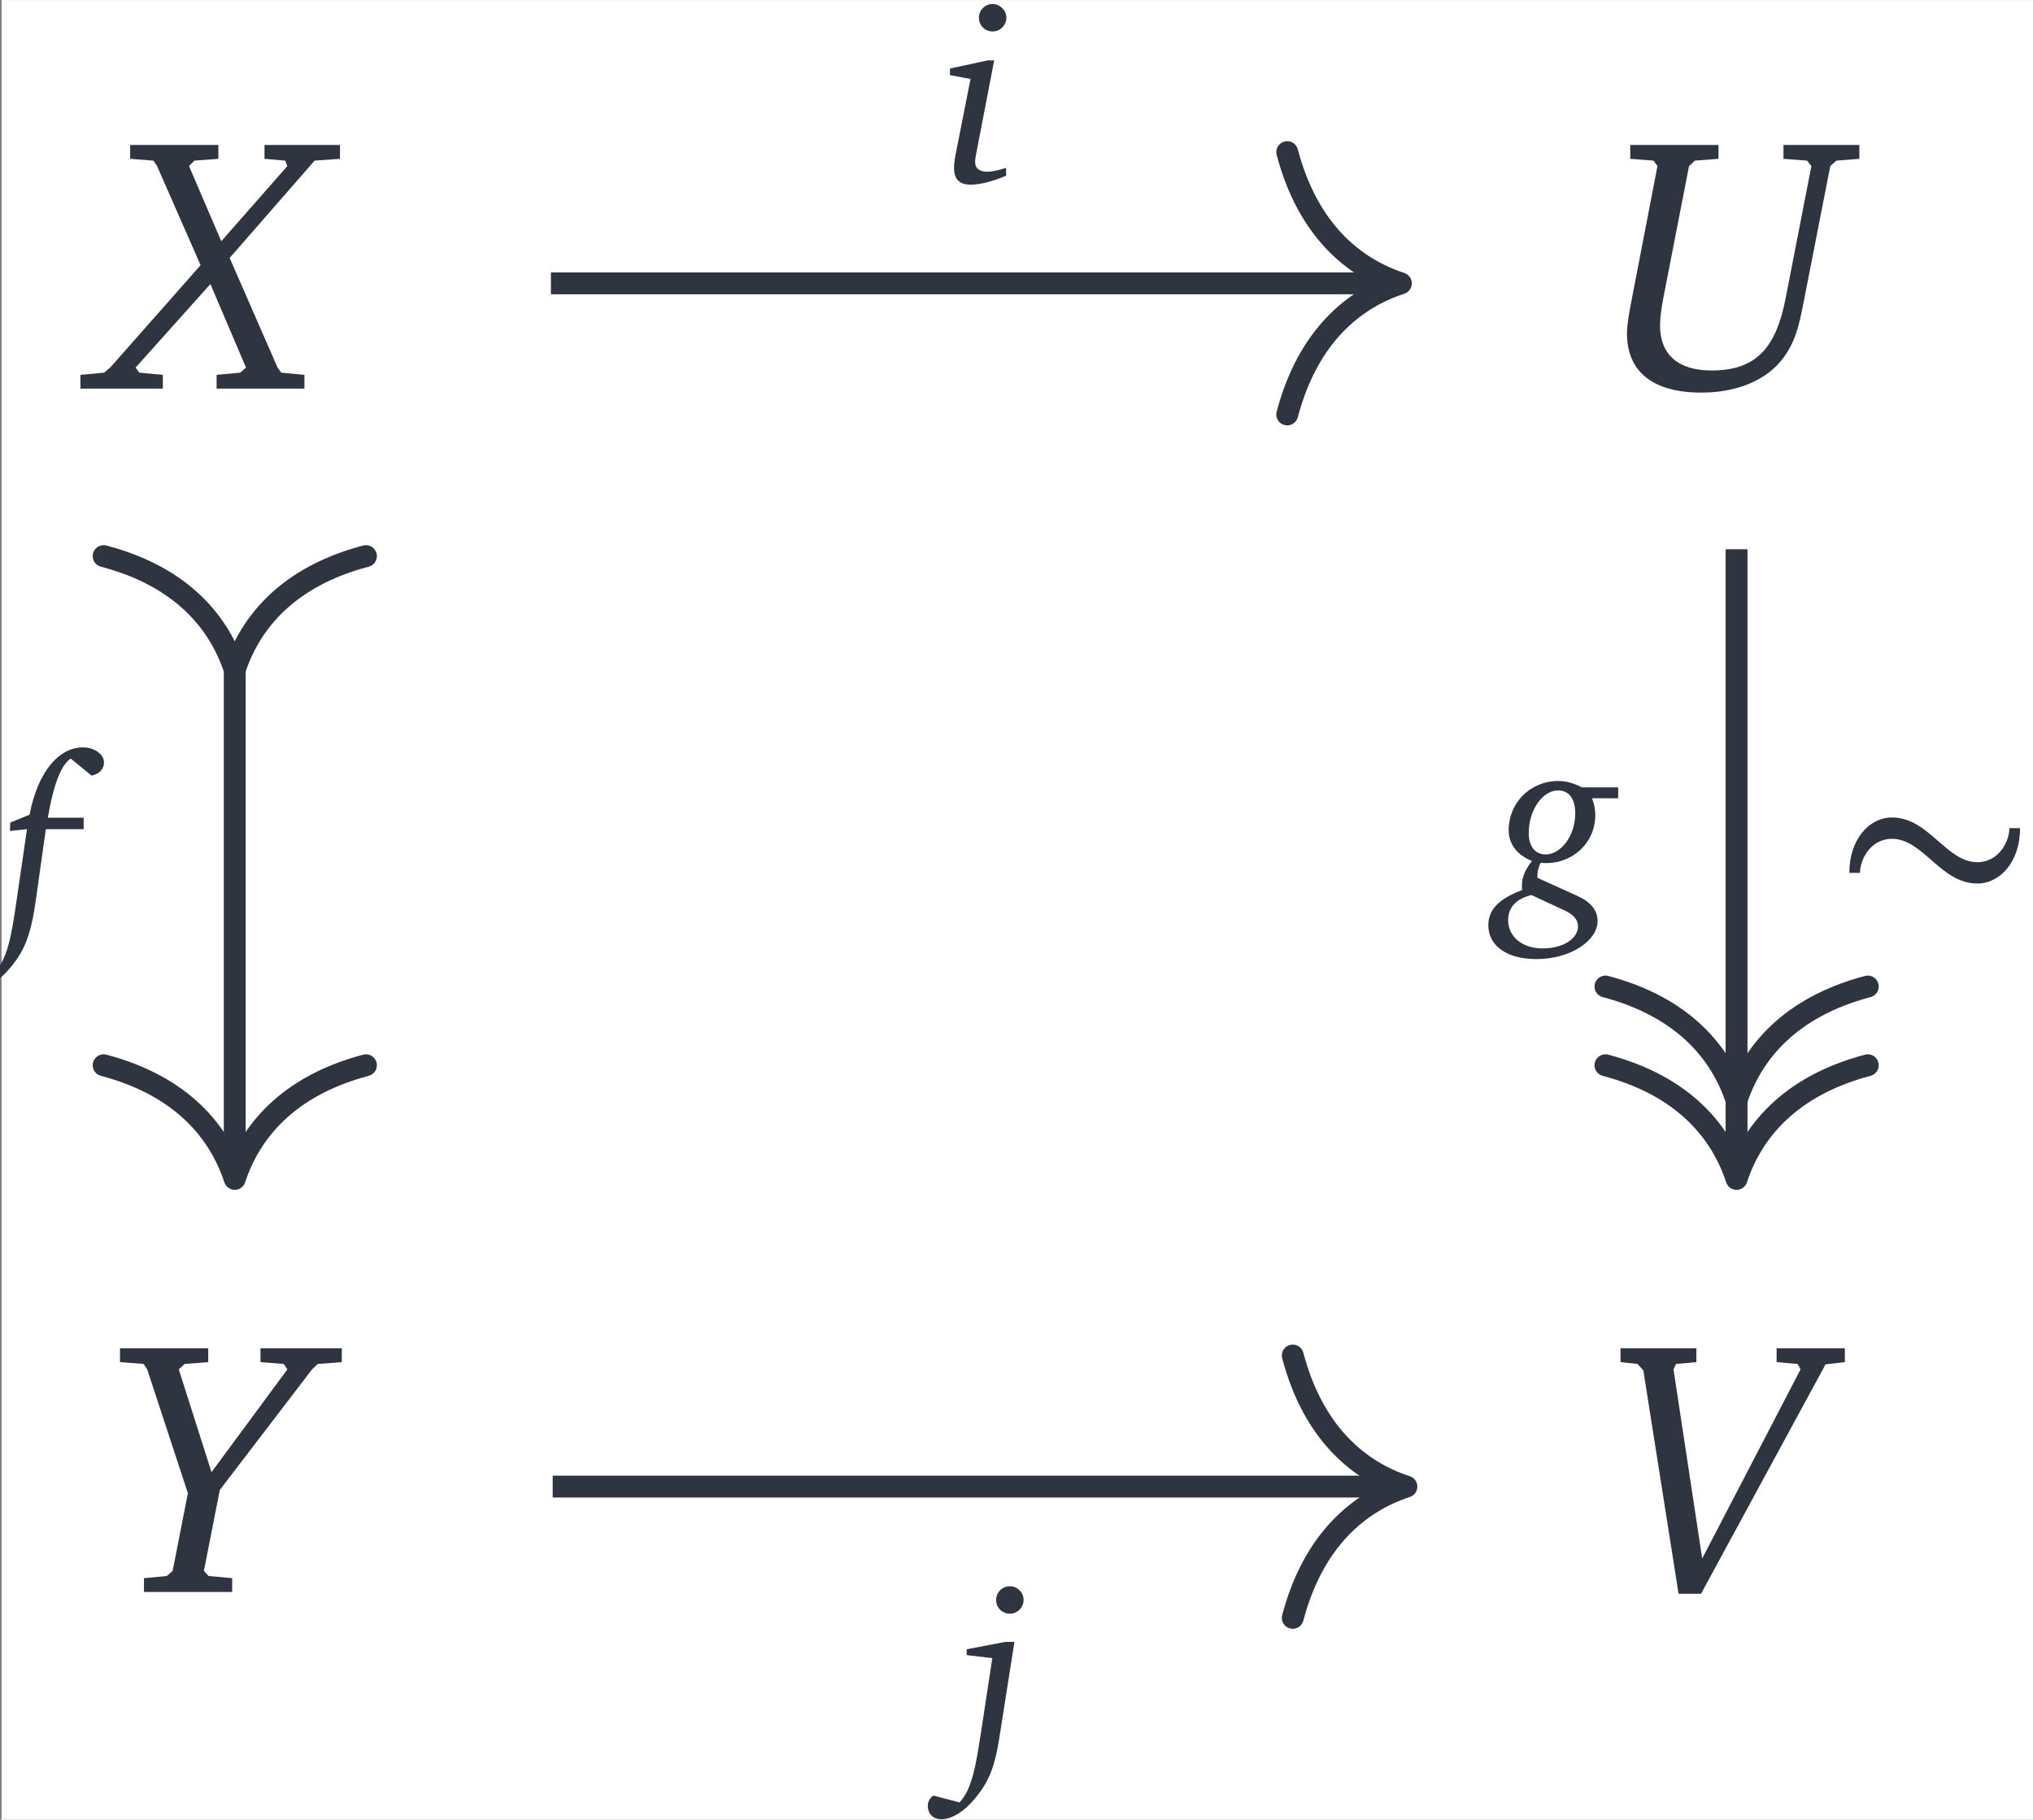 <?xml version='1.0' encoding='UTF-8'?>
<!-- This file was generated by dvisvgm 2.9.1 -->
<svg version='1.1' xmlns='http://www.w3.org/2000/svg' xmlns:xlink='http://www.w3.org/1999/xlink' width='93.675pt' height='83.849pt' viewBox='364.466 16.82 93.675 83.849'>
<rect x="364.466" y="16.82" width="93.675" height="83.849" fill="#808080" stroke="none"/>
<defs>
<path id='g1-24' d='M.654-1.334C.654-1.687 .934-2.228 1.494-2.228C2.314-2.228 2.768-1.054 3.735-1.054C4.335-1.054 4.856-1.627 4.856-2.508H4.576C4.576-2.154 4.295-1.614 3.735-1.614C2.915-1.614 2.461-2.788 1.494-2.788C.894-2.788 .374-2.214 .374-1.334H.654Z'/>
<path id='g5-85' d='M.487-4.476V-4.222L.914-4.189L.987-4.089L.507-1.601C.46-1.361 .427-1.167 .427-1.014C.427-.307 .907 .073 1.794 .073C2.388 .073 2.875-.113 3.182-.427C3.515-.774 3.588-1.161 3.675-1.601L4.162-4.089L4.275-4.189L4.696-4.222V-4.476H3.302V-4.222L3.735-4.189L3.815-4.089L3.342-1.661C3.168-.76 2.808-.333 1.981-.333C1.367-.333 1.034-.627 1.034-1.161C1.034-1.281 1.054-1.454 1.094-1.661L1.567-4.089L1.674-4.189L2.108-4.222V-4.476H.487Z'/>
<path id='g5-86' d='M.207-4.476V-4.222L.52-4.189L.627-4.069L1.274 .033H1.687L3.975-4.182L4.329-4.222V-4.476H3.075V-4.222L3.462-4.189L3.515-4.089L1.708-.614L1.181-4.089L1.227-4.189L1.601-4.222V-4.476H.207Z'/>
<path id='g5-88' d='M.36-4.476V-4.222L.787-4.189L.854-4.089L1.654-2.268L-.007-.387L-.12-.293L-.554-.253V0H.96V-.253L.527-.293L.46-.387L1.834-1.921L2.488-.387L2.381-.293L1.948-.253V0H3.562V-.253L3.135-.293L3.068-.387L2.188-2.401L3.749-4.189L4.215-4.222V-4.476H2.828V-4.222L3.208-4.189L3.248-4.089L2.034-2.708L1.441-4.089L1.541-4.189L1.981-4.222V-4.476H.36Z'/>
<path id='g5-89' d='M.207-4.476V-4.222L.64-4.189L.707-4.089L1.454-1.814L1.174-.387L1.067-.293L.647-.253V0H2.268V-.253L1.834-.293L1.748-.387L2.041-1.874L3.735-4.089L3.842-4.189L4.282-4.222V-4.476H2.788V-4.222L3.215-4.189L3.282-4.089L1.888-2.201L1.287-4.089L1.394-4.189L1.828-4.222V-4.476H.207Z'/>
<path id='g5-102' d='M2.361-4.142C2.568-4.182 2.688-4.315 2.688-4.489C2.688-4.689 2.455-4.882 2.134-4.882C1.514-4.882 .954-4.262 .734-3.115L.227-2.908L.22-2.688L.667-2.735L.387-.82C.26 .067 .147 .674-.167 1L-.86 .82C-.954 .887-1.007 .98-1.007 1.087C-1.007 1.301-.86 1.441-.647 1.441C-.327 1.441 .04 1.187 .394 .687C.687 .273 .807-.227 .894-.84L1.161-2.735H2.154V-3.035H1.214C1.361-3.902 1.561-4.422 1.814-4.589L2.361-4.142Z'/>
<path id='g5-103' d='M2.248-3.055C2.041-3.162 1.841-3.222 1.627-3.222C.9-3.222 .327-2.655 .327-1.928C.327-1.574 .54-1.281 .94-1.121C.76-.894 .674-.694 .674-.474C.674-.434 .674-.4 .68-.36C.08-.127-.207 .14-.207 .567C-.207 1.101 .273 1.454 1.054 1.454C1.974 1.454 2.661 .954 2.661 .46C2.661 .173 2.488-.04 2.141-.2L1.081-.68C1.081-.694 1.081-.707 1.081-.72C1.081-.847 1.107-.96 1.167-1.074C1.254-1.067 1.307-1.067 1.321-1.067C2.008-1.067 2.601-1.594 2.601-2.328C2.601-2.468 2.575-2.615 2.515-2.768H3.202V-3.055H2.248ZM2.074-2.368C2.074-1.761 1.681-1.294 1.301-1.294C1.027-1.294 .854-1.494 .854-1.854C.854-2.481 1.234-2.975 1.621-2.975C1.908-2.975 2.074-2.761 2.074-2.368ZM.927-.227L1.774 .167C2.028 .28 2.148 .42 2.148 .594C2.148 .894 1.794 1.174 1.214 1.174C.68 1.174 .313 .86 .313 .434C.313 .093 .527-.133 .927-.227Z'/>
<path id='g5-105' d='M1.341-4.696C1.141-4.696 .98-4.536 .98-4.335C.98-4.129 1.141-3.975 1.341-3.975C1.534-3.975 1.701-4.135 1.701-4.335C1.701-4.529 1.534-4.696 1.341-4.696ZM1.207-3.215L.22-3.001V-2.828L.76-2.728L.367-.74C.34-.594 .327-.474 .327-.394C.327-.1 .467 .047 .754 .047C1.007 .047 1.327-.033 1.694-.187V-.394C1.487-.327 1.327-.293 1.201-.293C.994-.293 .88-.38 .88-.554C.88-.594 .887-.647 .9-.72L1.381-3.215H1.207Z'/>
<path id='g5-106' d='M1.301-4.676C1.101-4.676 .94-4.516 .94-4.315S1.101-3.955 1.301-3.955C1.494-3.955 1.661-4.115 1.661-4.315S1.494-4.676 1.301-4.676ZM1.181-3.215L.167-3.021V-2.868L.84-2.788L.54-.82C.407 .027 .313 .64-.02 1L-.707 .82C-.8 .887-.854 .98-.854 1.087C-.854 1.301-.714 1.441-.5 1.441C-.187 1.441 .187 1.194 .54 .694C.874 .227 .96-.28 1.047-.84L1.421-3.215H1.181Z'/>
<use id='g9-85' xlink:href='#g5-85' transform='scale(1.429)'/>
<use id='g9-86' xlink:href='#g5-86' transform='scale(1.429)'/>
<use id='g9-88' xlink:href='#g5-88' transform='scale(1.429)'/>
<use id='g9-89' xlink:href='#g5-89' transform='scale(1.429)'/>
</defs>
<g id='page1' transform='matrix(1.755 0 0 1.755 0 0)'>
<rect x='207.715' y='9.586' width='53.387' height='47.787' fill='#ffffff'/>
<g fill='#2e3440' transform='matrix(1 0 0 1 -31.452 19.003)'>
<use x='242.028' y='.784' xlink:href='#g9-88'/>
</g>
<g fill='#2e3440' transform='matrix(1 0 0 1 -31.677 19.003)'>
<use x='281.456' y='.784' xlink:href='#g9-85'/>
</g>
<g fill='#2e3440' transform='matrix(1 0 0 1 -31.5 19.003)'>
<use x='242.028' y='32.376' xlink:href='#g9-89'/>
</g>
<g fill='#2e3440' transform='matrix(1 0 0 1 -31.533 19.003)'>
<use x='281.456' y='32.376' xlink:href='#g9-86'/>
</g>
<path d='M222.137 17.023H244.168' stroke='#2e3440' fill='none' stroke-width='.574' stroke-miterlimit='10'/>
<path d='M241.469 13.578C242.016 15.645 243.23 16.621 244.453 17.023C243.23 17.422 242.016 18.398 241.469 20.465' stroke='#2e3440' fill='none' stroke-width='.574' stroke-miterlimit='10' stroke-linecap='round' stroke-linejoin='round'/>
<g fill='#2e3440' transform='matrix(1 0 0 1 -1.413 -17.991)'>
<use x='233.807' y='32.376' xlink:href='#g5-105'/>
</g>
<path d='M213.836 26.879V40.25' stroke='#2e3440' fill='none' stroke-width='.574' stroke-miterlimit='10'/>
<path d='M210.394 24.184C212.461 24.727 213.433 25.941 213.836 27.168C214.238 25.941 215.215 24.727 217.281 24.184' stroke='#2e3440' fill='none' stroke-width='.574' stroke-miterlimit='10' stroke-linecap='round' stroke-linejoin='round'/>
<path d='M217.281 37.551C215.215 38.098 214.238 39.313 213.836 40.535C213.433 39.313 212.461 38.098 210.394 37.551' stroke='#2e3440' fill='none' stroke-width='.574' stroke-miterlimit='10' stroke-linecap='round' stroke-linejoin='round'/>
<g fill='#2e3440' transform='matrix(1 0 0 1 -26.762 1.712)'>
<use x='234.477' y='32.376' xlink:href='#g5-102'/>
</g>
<path d='M253.266 24.004V40.25' stroke='#2e3440' fill='none' stroke-width='.574' stroke-miterlimit='10'/>
<path d='M256.711 35.484C254.645 36.031 253.668 37.246 253.266 38.469C252.863 37.246 251.891 36.031 249.824 35.484' stroke='#2e3440' fill='none' stroke-width='.574' stroke-miterlimit='10' stroke-linecap='round' stroke-linejoin='round'/>
<path d='M256.711 37.551C254.645 38.098 253.668 39.313 253.266 40.535C252.863 39.313 251.891 38.098 249.824 37.551' stroke='#2e3440' fill='none' stroke-width='.574' stroke-miterlimit='10' stroke-linecap='round' stroke-linejoin='round'/>
<g fill='#2e3440' transform='matrix(1 0 0 1 12.814 .934)'>
<use x='234.142' y='32.376' xlink:href='#g5-103'/>
</g>
<g fill='#2e3440' transform='matrix(1 0 0 1 22.213 1.458)'>
<use x='233.64' y='32.376' xlink:href='#g1-24'/>
</g>
<path d='M222.184 48.613H244.312' stroke='#2e3440' fill='none' stroke-width='.574' stroke-miterlimit='10'/>
<path d='M241.614 45.172C242.161 47.238 243.375 48.215 244.598 48.613C243.375 49.016 242.161 49.992 241.614 52.059' stroke='#2e3440' fill='none' stroke-width='.574' stroke-miterlimit='10' stroke-linecap='round' stroke-linejoin='round'/>
<g fill='#2e3440' transform='matrix(1 0 0 1 -1.591 23.529)'>
<use x='234.477' y='32.376' xlink:href='#g5-106'/>
</g>
</g>
</svg>